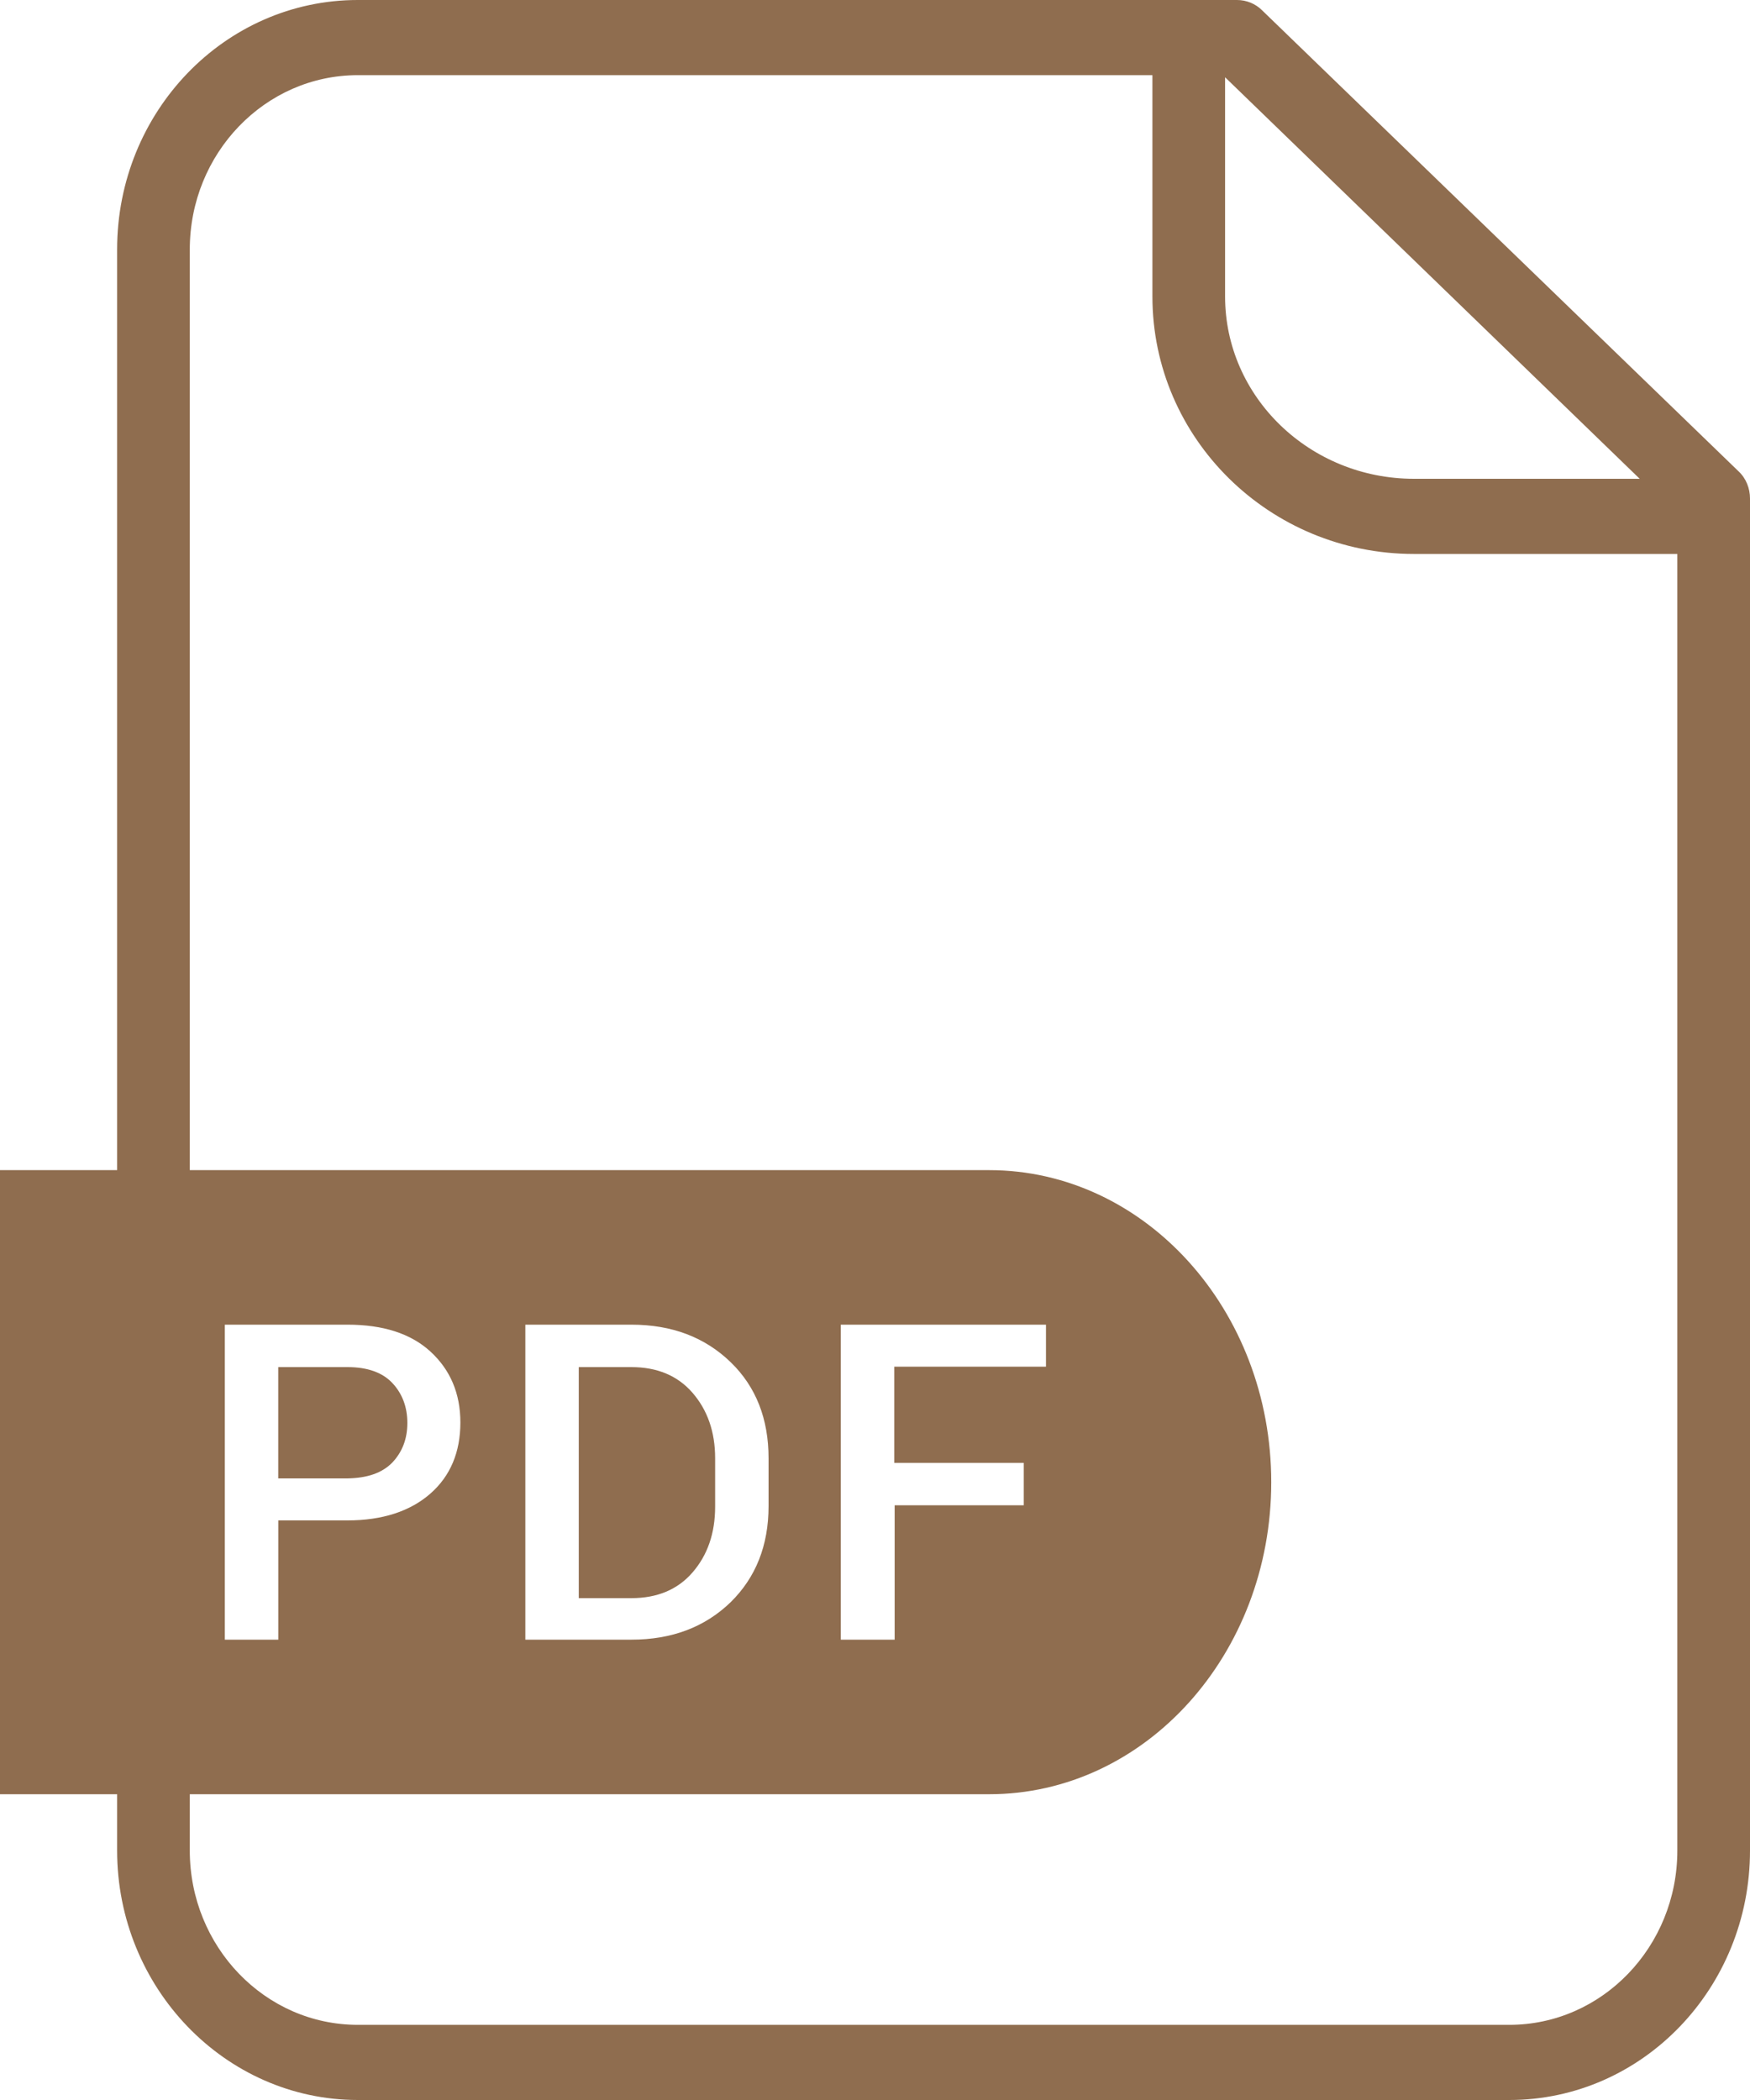 <svg width="40" height="48" viewBox="0 0 40 48" fill="none" xmlns="http://www.w3.org/2000/svg">
	<path d="M39.736 10.771L28.842 0.23C28.696 0.086 28.491 0 28.276 0H8.178C5.139 0 2.677 2.554 2.677 5.702V26.746H0V41.011H2.677V42.298C2.677 45.437 5.149 48 8.178 48H34.499C37.538 48 40 45.446 40 42.298V11.395C40 11.165 39.912 10.934 39.736 10.771ZM28.002 1.766L37.479 10.944H32.321C29.936 10.944 28.002 9.072 28.002 6.778V1.766ZM38.339 42.298C38.339 44.496 36.619 46.282 34.499 46.282H8.178C6.058 46.282 4.338 44.496 4.338 42.298V41.011H22.609C26.175 41.011 29.057 37.814 29.057 33.878C29.057 29.942 26.165 26.746 22.609 26.746H4.338V5.702C4.338 3.504 6.058 1.718 8.178 1.718H26.341V6.778C26.341 10.022 29.018 12.662 32.321 12.662H38.339V42.298ZM5.139 37.478V30.278H7.943C8.754 30.278 9.389 30.48 9.839 30.893C10.288 31.306 10.523 31.843 10.523 32.515C10.523 33.187 10.298 33.734 9.839 34.138C9.38 34.541 8.745 34.752 7.943 34.752H6.361V37.478H5.139ZM12.008 37.478V30.278H14.431C15.359 30.278 16.111 30.566 16.698 31.133C17.284 31.699 17.567 32.438 17.567 33.331V34.426C17.567 35.328 17.274 36.058 16.698 36.624C16.111 37.19 15.359 37.478 14.431 37.478H12.008ZM23.4 33.446V34.406H20.449V37.478H19.218V30.278H23.908V31.238H20.44V33.437H23.4V33.446Z" fill="#8F6D4F"/>
	<path d="M8.969 33.428C9.194 33.188 9.311 32.89 9.311 32.525C9.311 32.16 9.194 31.853 8.969 31.613C8.744 31.373 8.402 31.248 7.943 31.248H6.36V33.792H7.943C8.402 33.783 8.735 33.668 8.969 33.428Z" fill="#8F6D4F"/>
	<path d="M14.431 31.248H13.229V36.529H14.431C15.017 36.529 15.486 36.337 15.828 35.943C16.17 35.549 16.346 35.05 16.346 34.436V33.332C16.346 32.727 16.17 32.228 15.828 31.834C15.486 31.441 15.017 31.248 14.431 31.248Z" fill="#8F6D4F"/>
</svg>
